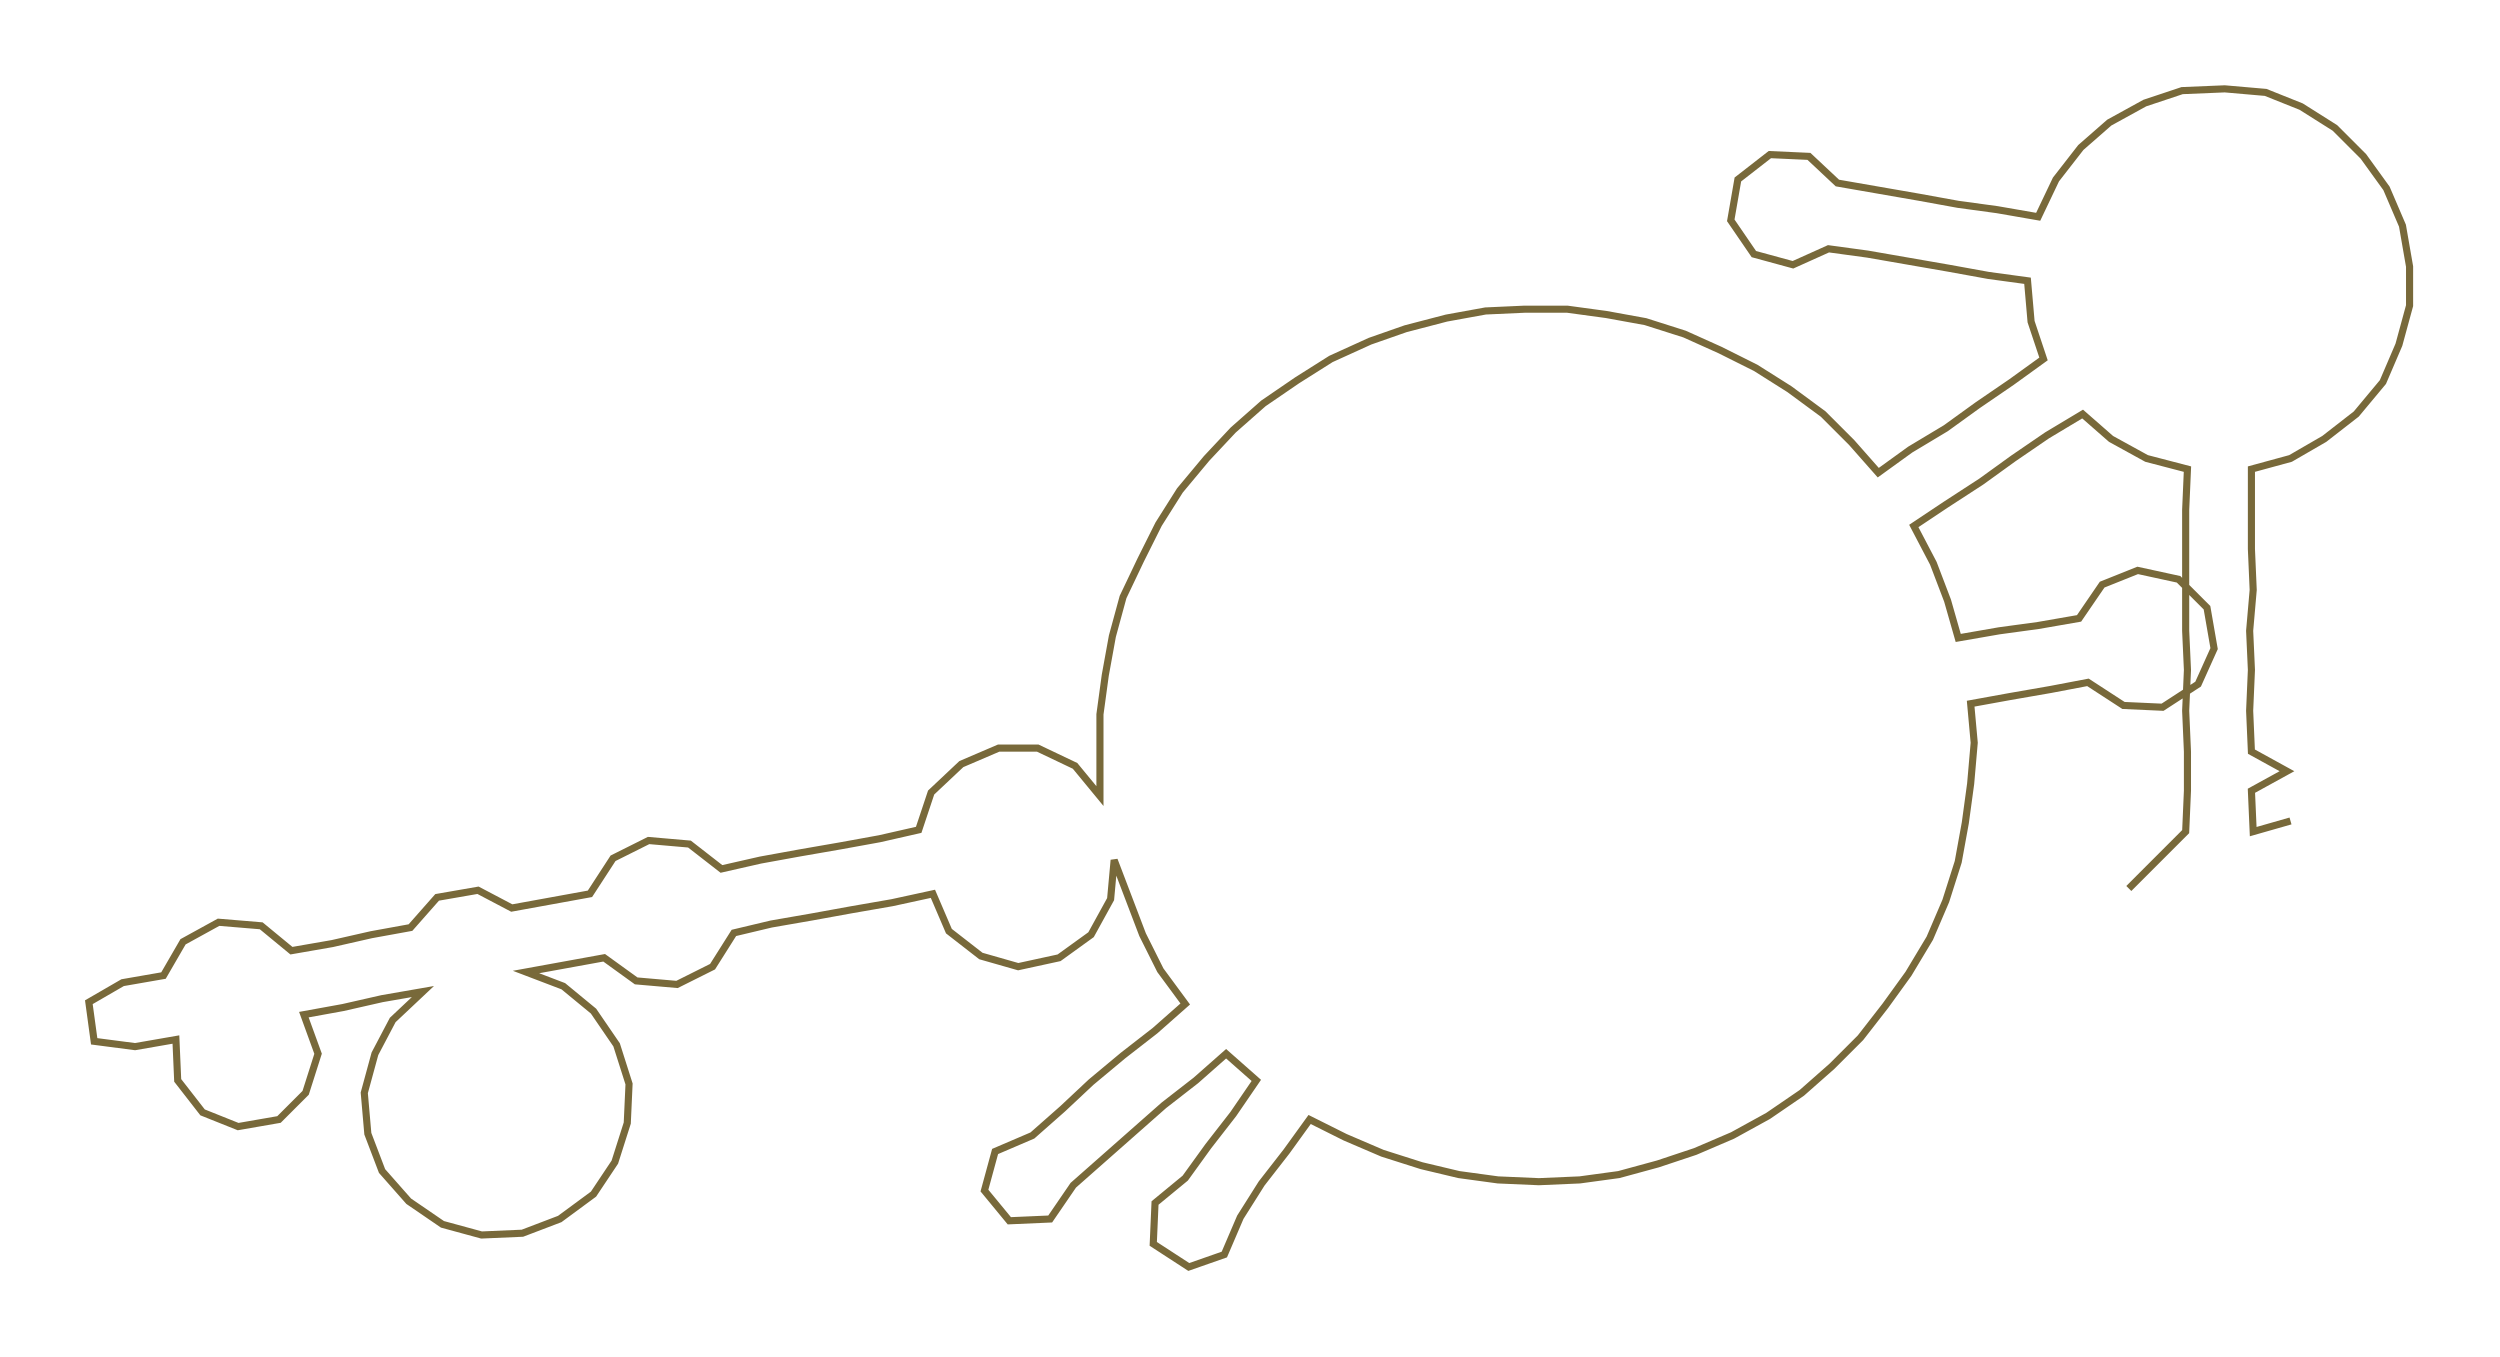 <ns0:svg xmlns:ns0="http://www.w3.org/2000/svg" width="300px" height="162.853px" viewBox="0 0 1406.89 763.72"><ns0:path style="stroke:#78693a;stroke-width:4px;fill:none;" d="M1198 500 L1198 500 L1214 484 L1230 468 L1231 445 L1231 423 L1230 400 L1231 377 L1230 355 L1230 332 L1230 309 L1230 287 L1231 264 L1208 258 L1188 247 L1172 233 L1152 245 L1133 258 L1115 271 L1095 284 L1077 296 L1088 317 L1096 338 L1102 359 L1125 355 L1147 352 L1170 348 L1183 329 L1203 321 L1226 326 L1242 342 L1246 365 L1237 385 L1217 398 L1195 397 L1175 384 L1154 388 L1131 392 L1109 396 L1111 418 L1109 441 L1106 463 L1102 485 L1095 507 L1086 528 L1074 548 L1061 566 L1047 584 L1031 600 L1014 615 L995 628 L975 639 L954 648 L933 655 L911 661 L889 664 L866 665 L843 664 L821 661 L800 656 L778 649 L757 640 L737 630 L724 648 L710 666 L698 685 L689 706 L669 713 L649 700 L650 677 L667 663 L680 645 L694 627 L707 608 L690 593 L673 608 L655 622 L638 637 L621 652 L604 667 L591 686 L568 687 L554 670 L560 648 L581 639 L598 624 L614 609 L632 594 L650 580 L667 565 L653 546 L643 526 L635 505 L627 484 L625 506 L614 526 L596 539 L573 544 L552 538 L534 524 L525 503 L502 508 L479 512 L457 516 L434 520 L413 525 L401 544 L381 554 L358 552 L340 539 L318 543 L296 547 L317 555 L334 569 L347 588 L354 610 L353 632 L346 654 L334 672 L315 686 L294 694 L271 695 L249 689 L230 676 L215 659 L207 638 L205 615 L211 593 L221 574 L238 558 L215 562 L193 567 L171 571 L179 593 L172 615 L157 630 L134 634 L114 626 L100 608 L99 585 L76 589 L53 586 L50 564 L69 553 L92 549 L103 530 L123 519 L147 521 L164 535 L187 531 L209 526 L231 522 L246 505 L269 501 L288 511 L310 507 L332 503 L345 483 L365 473 L388 475 L406 489 L428 484 L450 480 L473 476 L495 472 L517 467 L524 446 L541 430 L562 421 L584 421 L605 431 L619 448 L619 425 L619 402 L622 380 L626 358 L632 336 L642 315 L652 295 L664 276 L679 258 L694 242 L711 227 L730 214 L749 202 L771 192 L791 185 L814 179 L836 175 L858 174 L882 174 L904 177 L926 181 L948 188 L968 197 L988 207 L1007 219 L1026 233 L1042 249 L1057 266 L1075 253 L1095 241 L1113 228 L1132 215 L1150 202 L1143 181 L1141 158 L1119 155 L1097 151 L1074 147 L1051 143 L1029 140 L1009 149 L987 143 L974 124 L978 101 L996 87 L1018 88 L1034 103 L1057 107 L1080 111 L1102 115 L1124 118 L1147 122 L1157 101 L1171 83 L1187 69 L1207 58 L1228 51 L1252 50 L1275 52 L1295 60 L1314 72 L1330 88 L1343 106 L1352 127 L1356 150 L1356 172 L1350 194 L1341 215 L1326 233 L1308 247 L1289 258 L1267 264 L1267 287 L1267 309 L1268 332 L1266 355 L1267 377 L1266 400 L1267 423 L1287 434 L1267 445 L1268 468 L1289 462" /></ns0:svg>